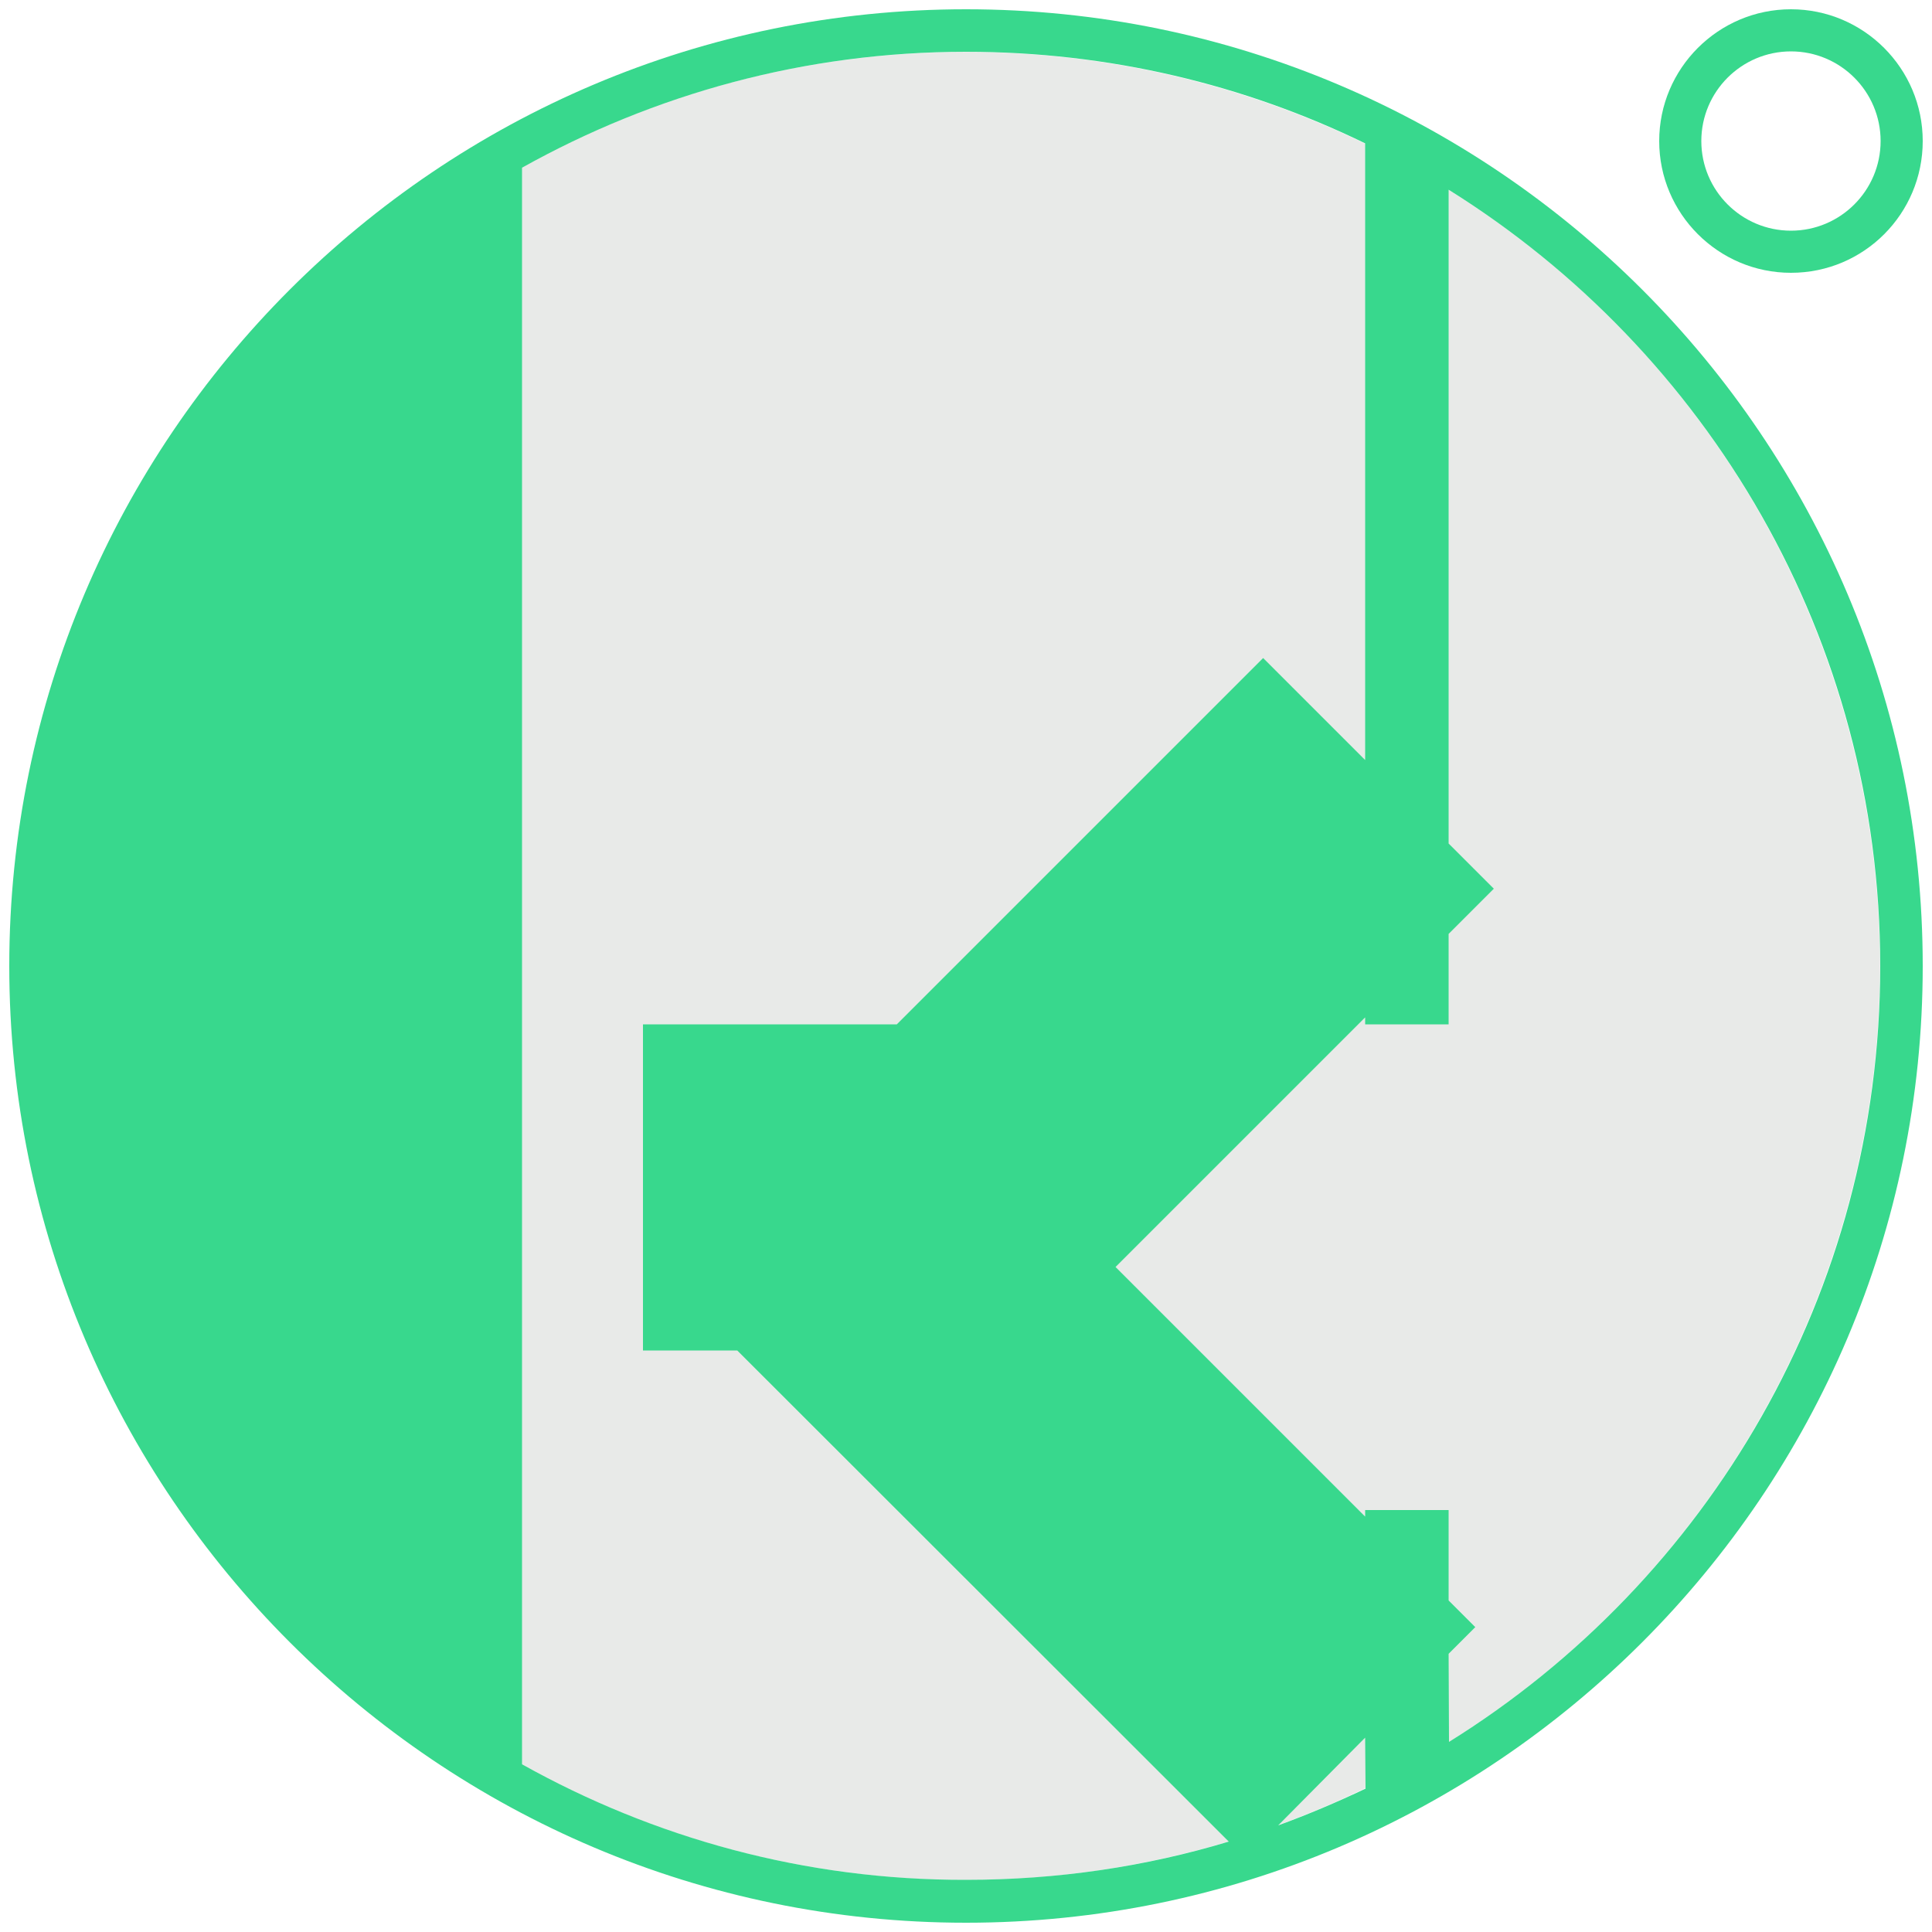 <?xml version="1.0" encoding="utf-8"?>
<!-- Generator: Adobe Illustrator 25.3.1, SVG Export Plug-In . SVG Version: 6.00 Build 0)  -->
<svg version="1.0" id="图层_1" xmlns="http://www.w3.org/2000/svg" xmlns:xlink="http://www.w3.org/1999/xlink" x="0px" y="0px"
	 viewBox="0 0 500 500" style="enable-background:new 0 0 500 500;" xml:space="preserve">
<style type="text/css">
	.st0{fill:#38D88D;}
	.st1{fill:#E8EAE8;}
</style>
<g>
	<path class="st0" d="M463.5,70.6c-18.8,0-34.1-15.3-34.1-34.1s15.3-34.1,34.1-34.1s34.1,15.3,34.1,34.1S482.4,70.6,463.5,70.6z
		 M463.5,13.3c-12.8,0-23.2,10.4-23.2,23.2s10.4,23.2,23.2,23.2c12.8,0,23.2-10.4,23.2-23.2S476.3,13.3,463.5,13.3z"/>
</g>
<ellipse transform="matrix(0.707 -0.707 0.707 0.707 -103.553 249.999)" class="st1" cx="250" cy="250" rx="236.6" ry="236.6"/>
<path class="st0" d="M250,2.4C113.4,2.4,2.4,113.4,2.4,250c0,136.6,111.1,247.6,247.6,247.6S497.6,386.6,497.6,250
	C497.6,113.4,386.6,2.4,250,2.4z M135.1,456.6V43.4c34-19,73.2-30,114.9-30c37,0,72.1,8.5,103.3,23.7v159.6l-26.4-26.4l-94.8,94.8
	h-65.7v84.4h24.4L318,476.6c-21.5,6.5-44.4,9.9-68,9.9C208.2,486.6,169.1,475.6,135.1,456.6z M330.8,472.4l22.5-22.7l0.1,13.2
	C346,466.4,338.5,469.6,330.8,472.4z M375,450.8l-0.1-22.8l6.9-6.9l-6.9-6.9v-23.4h-21.6v1.7l-64.6-64.6l64.6-64.6v1.8h21.6v-23.4
	l11.7-11.7l-11.7-11.7V49.1c67,41.8,111.7,116.1,111.7,200.9C486.6,334.7,442,409.1,375,450.8z"/>
</svg>
